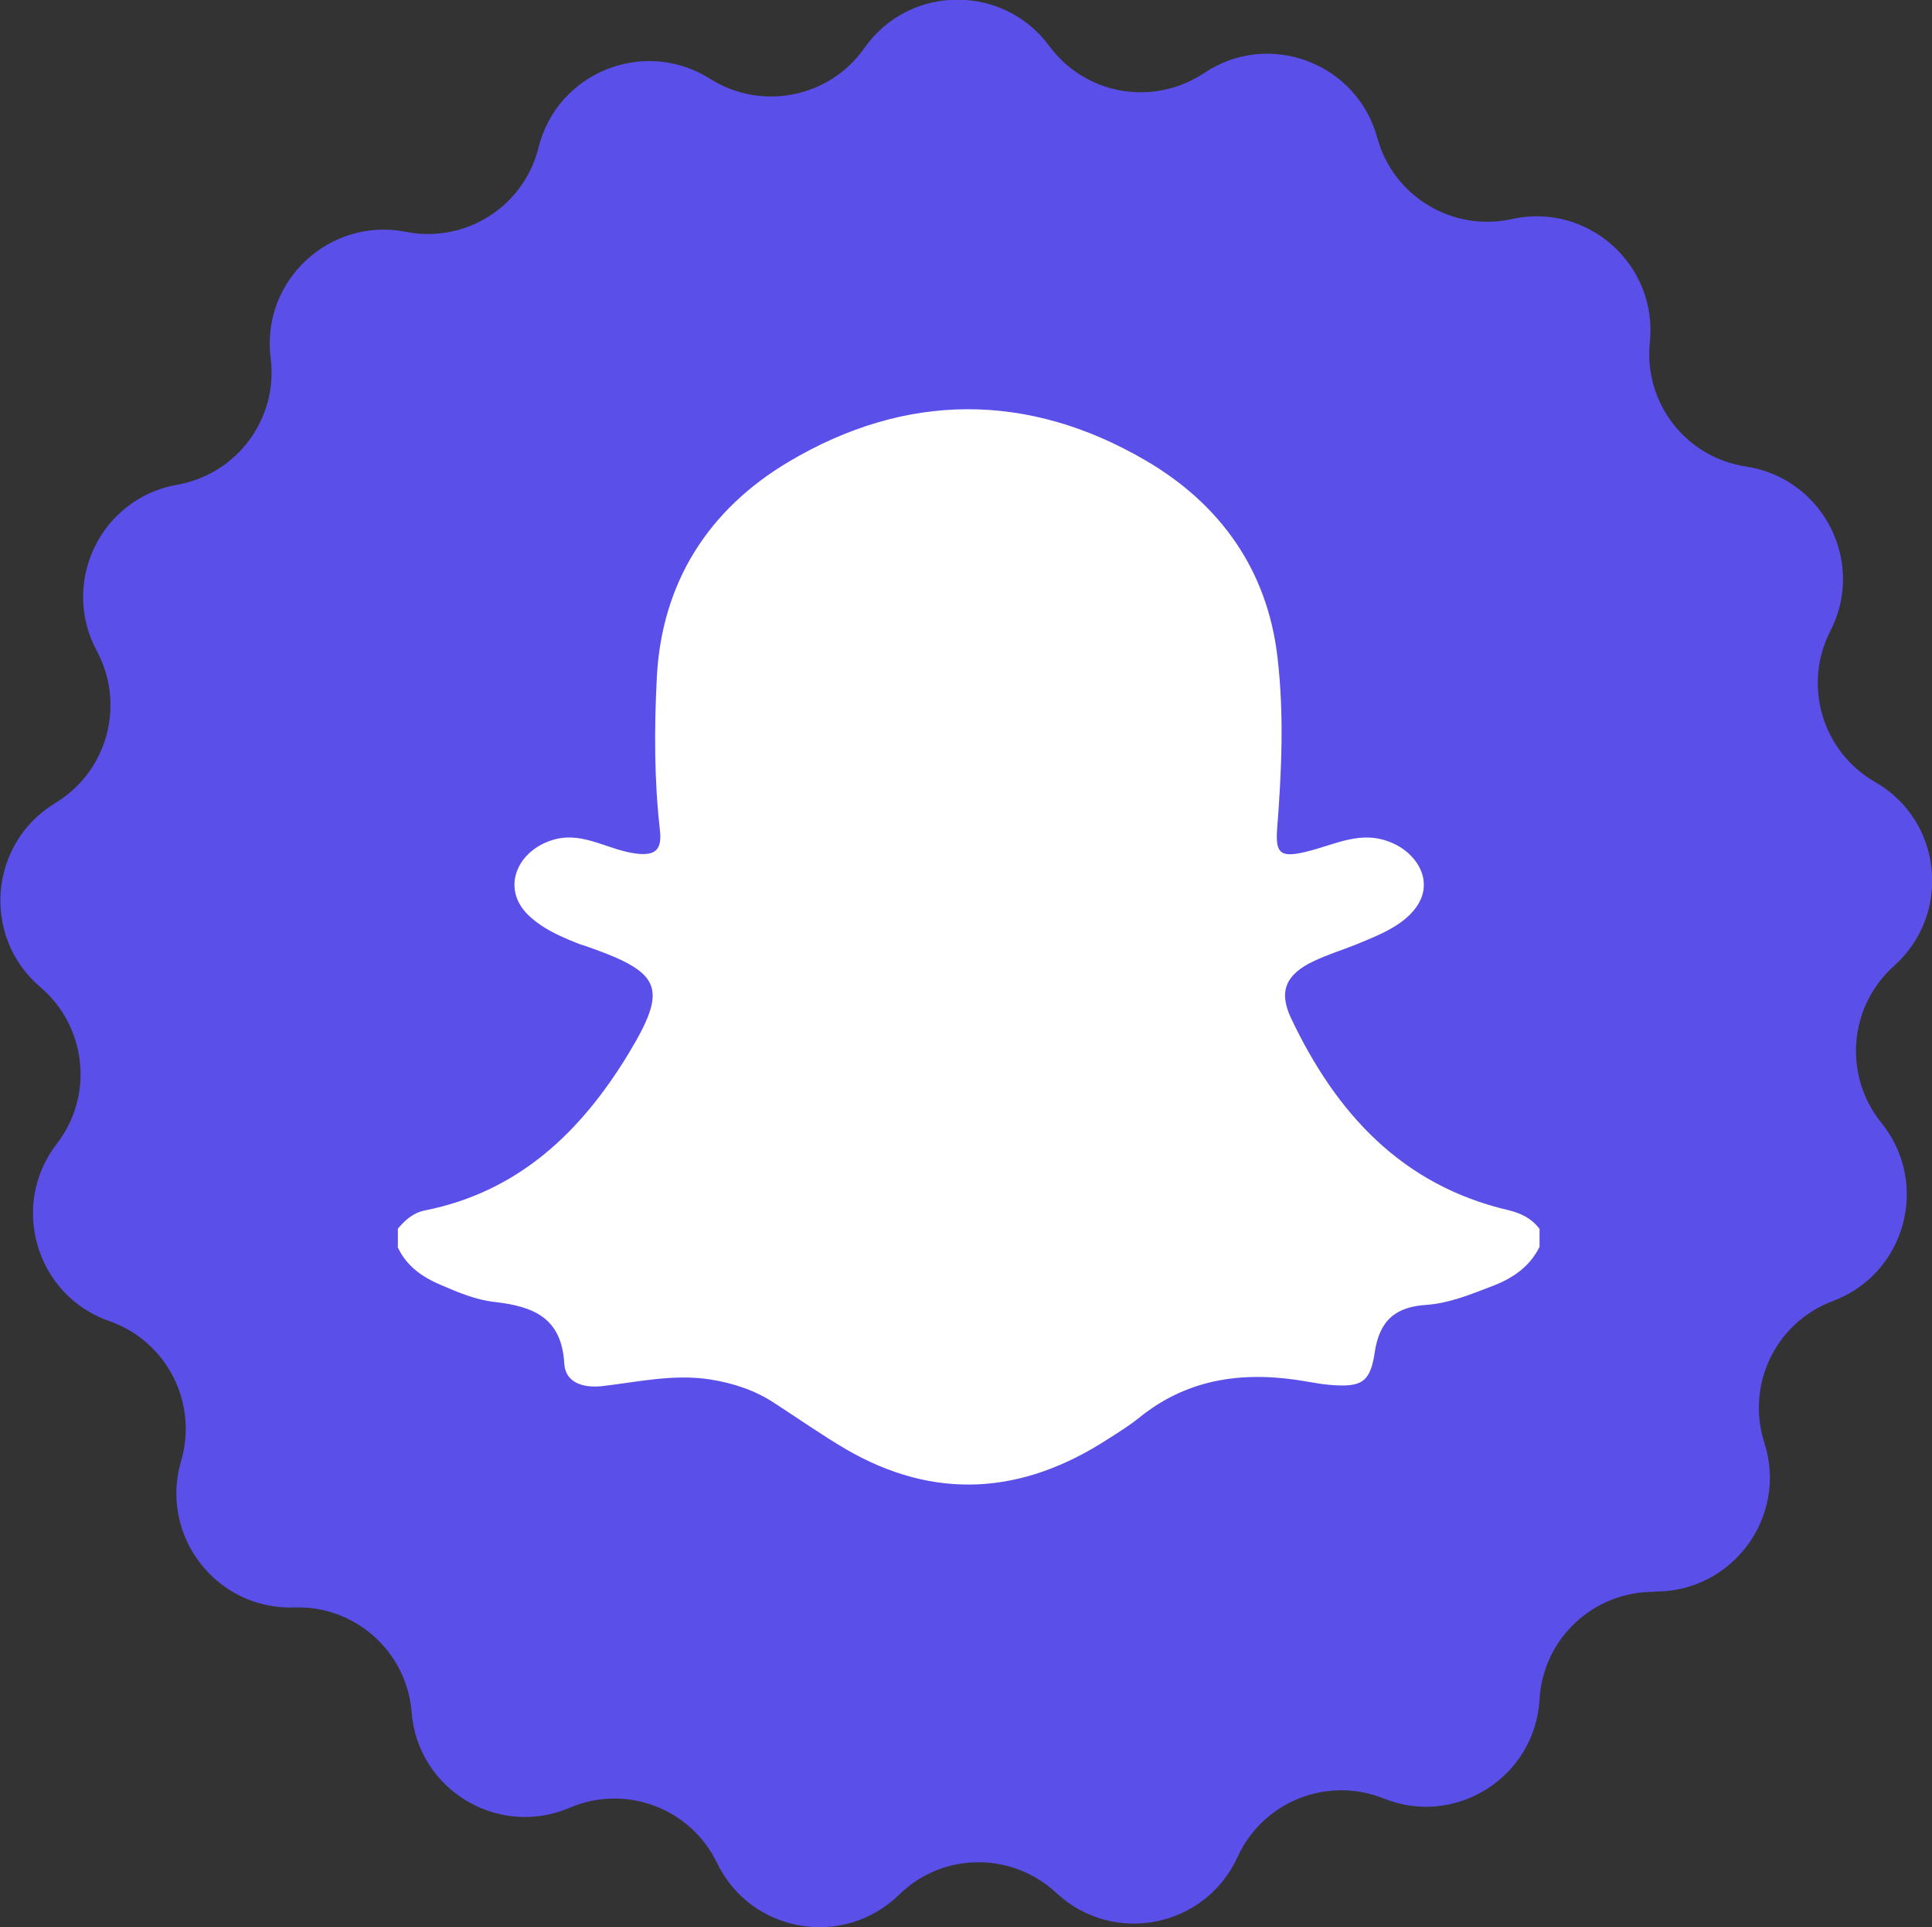 <?xml version="1.0" encoding="UTF-8"?>
<svg id="Layer_2" data-name="Layer 2" xmlns="http://www.w3.org/2000/svg" viewBox="0 0 60.6 60.43">
  <rect x="0" y="0" width="60.6" height="60.43" fill="#333333" stroke="none"/>
  <g id="Design">
    <g>
      <path d="M51.9,49.92h0c-1.91-.02-3.5,1.46-3.61,3.37h0c-.14,2.44-2.63,4.02-4.89,3.11h0c-1.77-.71-3.79.1-4.58,1.83h0c-1.01,2.22-3.9,2.8-5.69,1.13h0c-1.4-1.3-3.57-1.28-4.93.06h0c-1.75,1.7-4.65,1.2-5.71-1h0c-.83-1.72-2.87-2.48-4.62-1.73h0c-2.24.96-4.77-.56-4.96-3h0c-.15-1.9-1.78-3.35-3.68-3.28h0c-2.44.08-4.24-2.25-3.55-4.59h0c.54-1.83-.45-3.76-2.25-4.39h0c-2.3-.8-3.14-3.63-1.65-5.56h0c1.17-1.51.94-3.67-.51-4.91h0c-1.86-1.58-1.62-4.52.47-5.78h0c1.63-.99,2.2-3.08,1.3-4.76h0c-1.16-2.15.12-4.8,2.52-5.22h0c1.88-.33,3.17-2.08,2.93-3.97h0c-.31-2.42,1.85-4.43,4.24-3.96h0c1.87.37,3.7-.79,4.16-2.64h0c.59-2.37,3.32-3.46,5.38-2.16h0c1.61,1.02,3.74.6,4.84-.96h0c1.4-2,4.35-2.03,5.8-.07h0c1.13,1.54,3.27,1.91,4.86.85h0c2.03-1.36,4.79-.32,5.43,2.03h0c.5,1.84,2.36,2.96,4.22,2.55h0c2.38-.53,4.58,1.43,4.33,3.86h0c-.2,1.9,1.13,3.62,3.02,3.9h0c2.41.37,3.76,2.99,2.64,5.16h0c-.87,1.7-.25,3.78,1.4,4.73h0c2.12,1.21,2.42,4.14.6,5.77h0c-1.42,1.27-1.6,3.43-.4,4.92h0c1.54,1.9.76,4.74-1.52,5.59h0c-1.79.67-2.73,2.62-2.15,4.44h0c.75,2.32-1,4.69-3.44,4.67Z" style="fill: #5b4fe9; stroke-width: 0px;"/>
      <path d="M12.48,39.09v-.56c.23-.27.47-.49.84-.57,2.94-.58,4.9-2.46,6.39-4.91,1.25-2.07,1.05-2.54-1.25-3.35-.13-.05-.27-.08-.4-.14-.5-.2-.99-.42-1.4-.78-1.03-.89-.42-2.18.79-2.47.89-.21,1.66.36,2.52.46.58.07.8-.12.73-.73-.18-1.58-.18-3.16-.1-4.75.14-3.02,1.63-5.32,4.14-6.81,3.67-2.18,7.51-2.2,11.21-.03,2.31,1.35,3.8,3.41,4.12,6.16.21,1.79.13,3.58-.01,5.37-.06.78.1.92.87.74.95-.22,1.76-.72,2.75-.28.53.23.99.74.98,1.32,0,.4-.24.76-.54,1.02-.46.4-1.06.62-1.61.85-.43.17-.88.31-1.3.51-.87.41-1.12.94-.71,1.8,1.41,2.97,3.47,5.23,6.81,6.01.41.1.73.26.98.59v.56c-.32.65-.88,1.01-1.53,1.25-.65.25-1.31.52-2.01.57-.97.06-1.48.48-1.63,1.49-.14.96-.43,1.1-1.41,1.02-.23-.02-.46-.06-.69-.1-1.91-.34-3.71-.15-5.29,1.13-.31.25-.65.46-.98.67-2.68,1.74-5.43,1.94-8.23.31-.76-.45-1.49-.96-2.23-1.44-.61-.4-1.27-.62-2.01-.74-1.16-.18-2.27.08-3.4.21-.58.06-1.14-.1-1.18-.7-.08-1.45-.97-1.8-2.18-1.94-.57-.06-1.13-.29-1.66-.52-.58-.24-1.11-.59-1.39-1.21Z" style="fill: #fff; stroke-width: 0px;"/>
    </g>
  </g>
</svg>